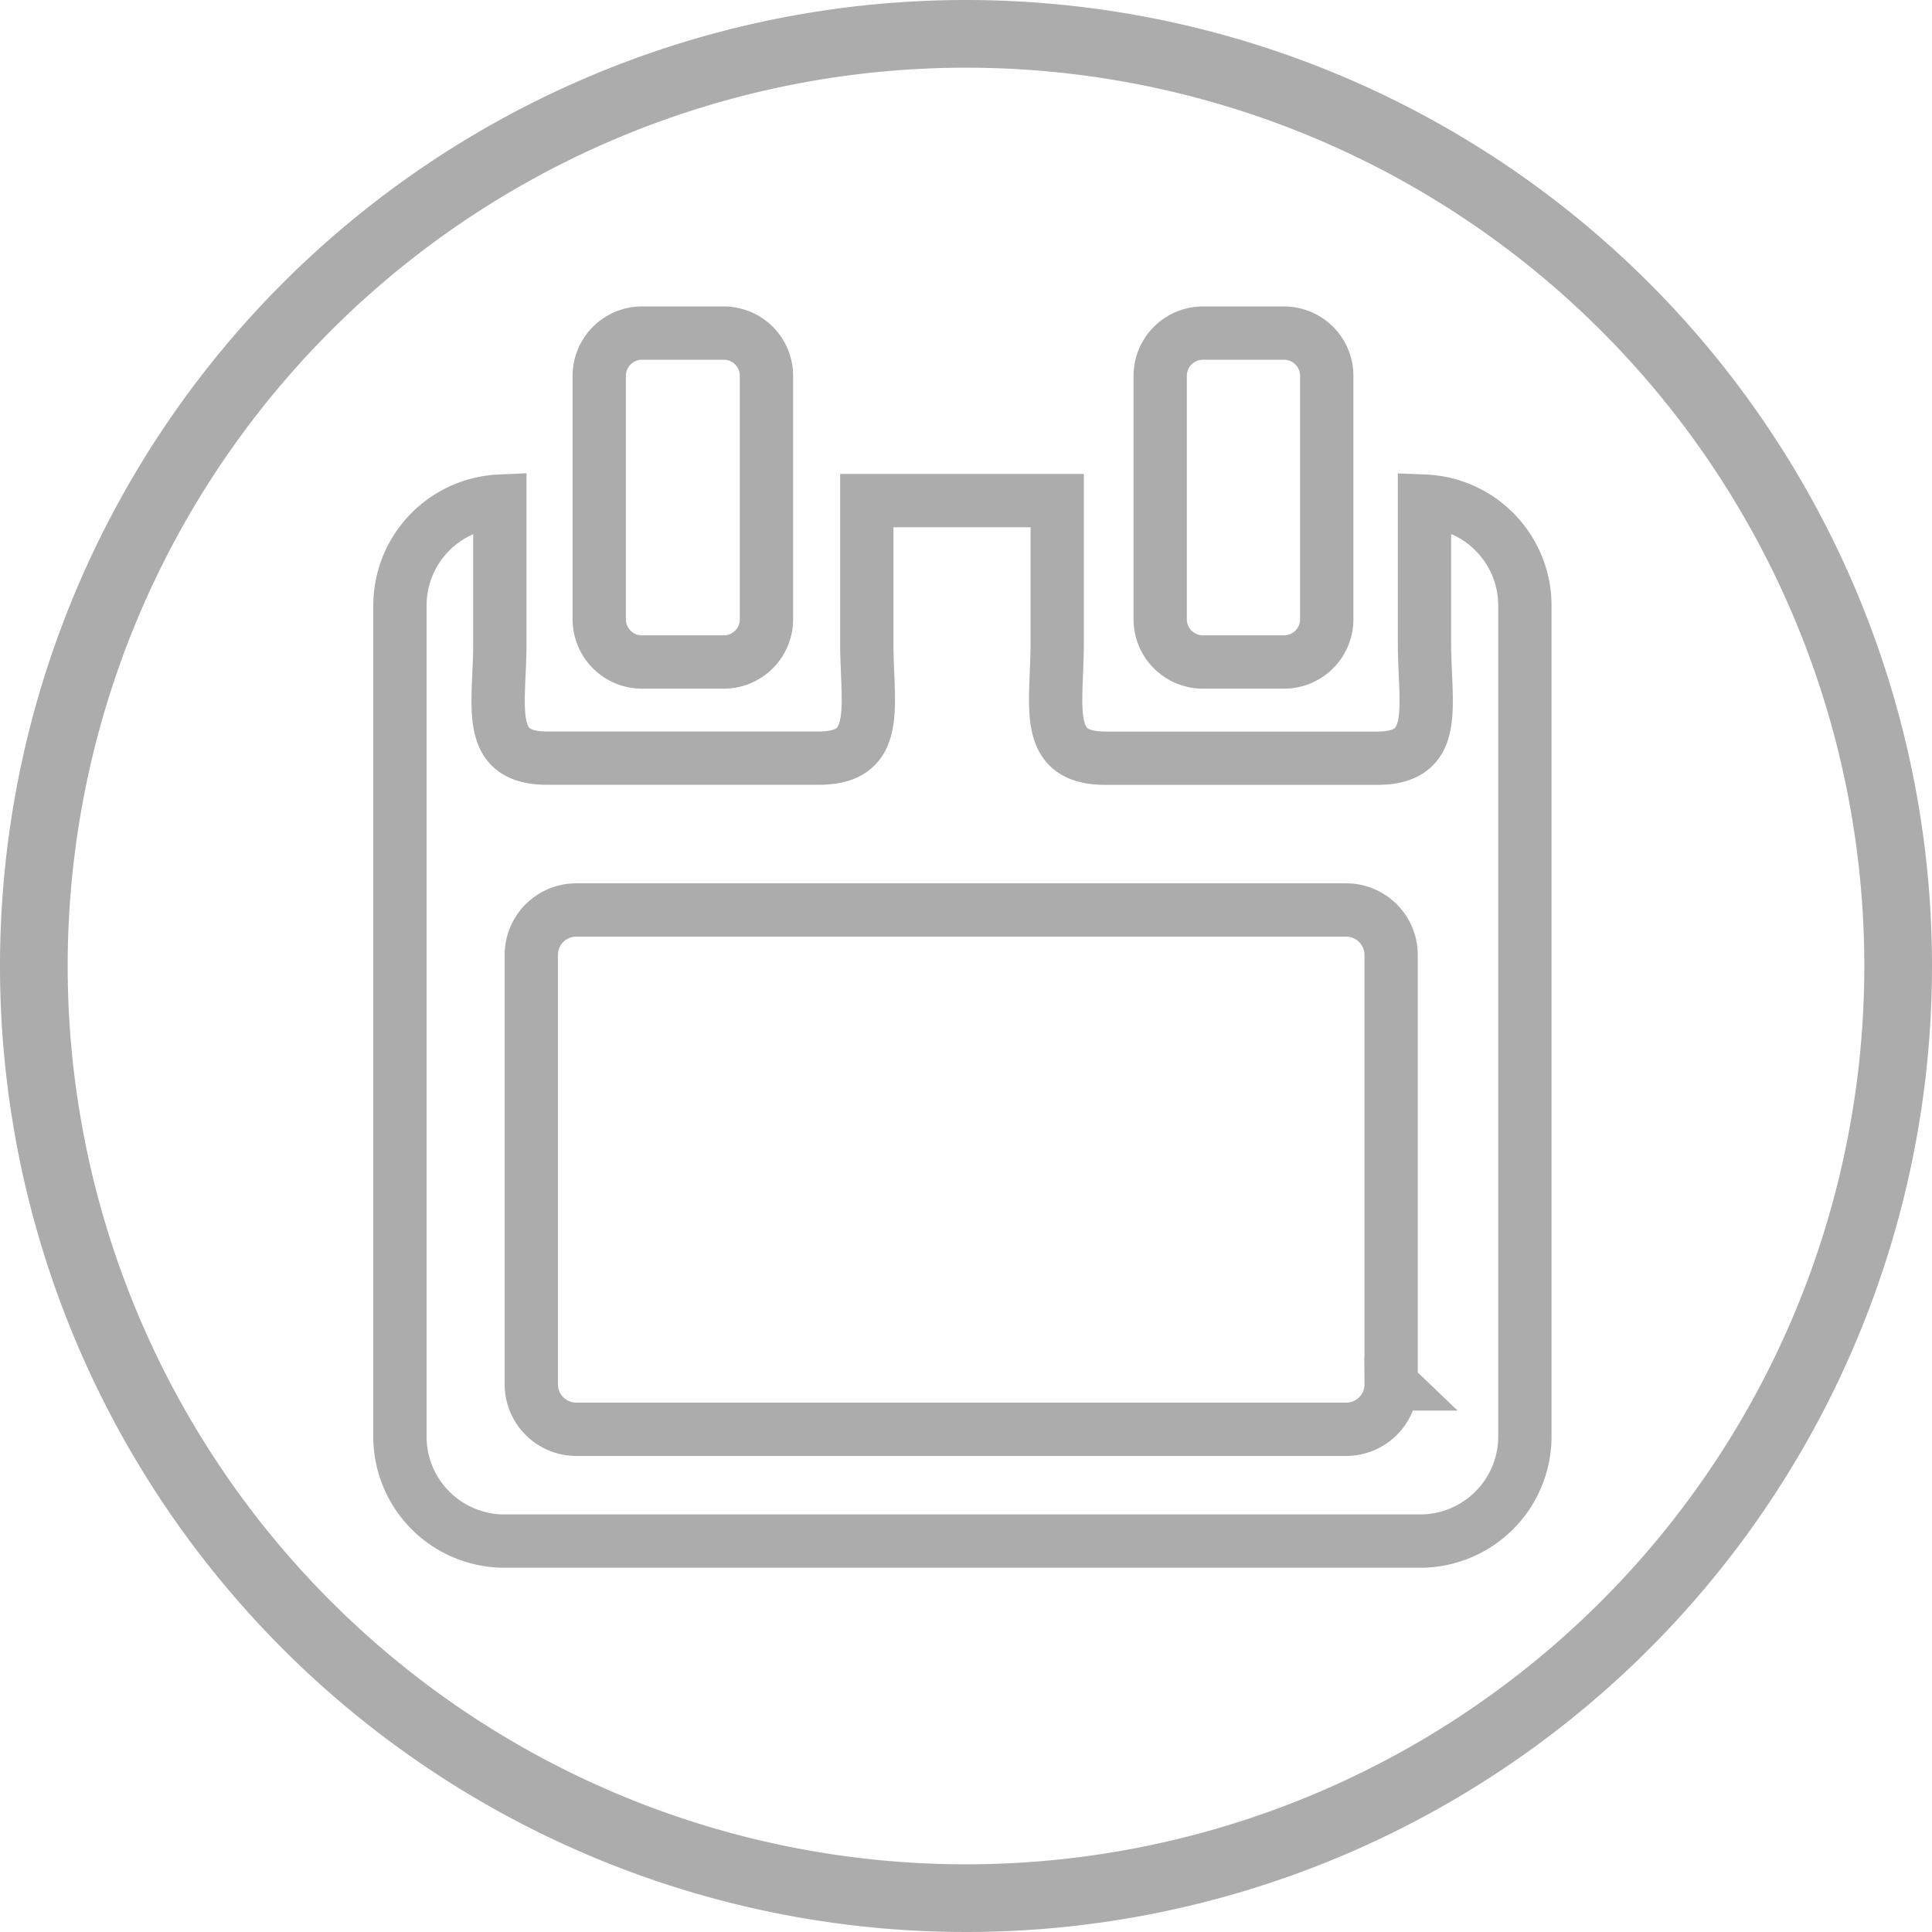 <svg xmlns="http://www.w3.org/2000/svg" xmlns:xlink="http://www.w3.org/1999/xlink" width="29" height="29" viewBox="0 0 29 29">
  <defs>
    <clipPath id="clip-path">
      <rect width="29" height="29" fill="none"/>
    </clipPath>
  </defs>
  <g id="reagendar-off" clip-path="url(#clip-path)">
    <path id="Caminho_97" data-name="Caminho 97" d="M341.153,404.388a14.5,14.5,0,1,0,14.5,14.5A14.5,14.5,0,0,0,341.153,404.388Zm0,27.984a13.484,13.484,0,1,1,13.484-13.484A13.484,13.484,0,0,1,341.153,432.372Z" transform="translate(-326.653 -404.388)" fill="#acacac"/>
    <g id="calendar" transform="translate(6 5)">
      <g id="Grupo_42" data-name="Grupo 42" transform="translate(0)">
        <path id="Caminho_39" data-name="Caminho 39" d="M20.793,54.15v2.125c0,.96.234,1.734-.71,1.734H16c-.944,0-.72-.774-.72-1.734V54.142H12.422v2.132c0,.96.224,1.734-.72,1.734H7.624c-.944,0-.71-.774-.71-1.734V54.15a1.569,1.569,0,0,0-1.5,1.573V68.176a1.569,1.569,0,0,0,1.548,1.584H20.748A1.571,1.571,0,0,0,22.3,68.176V55.723A1.569,1.569,0,0,0,20.793,54.15Zm-.5,13.251a.675.675,0,0,1-.669.681H8.055a.675.675,0,0,1-.669-.681V60.968a.675.675,0,0,1,.669-.681H19.623a.675.675,0,0,1,.669.681V67.4Z" transform="translate(-5.411 -51.628)" fill="none" stroke="#acacac" stroke-width="0.8"/>
        <path id="Caminho_40" data-name="Caminho 40" d="M80.2,4.937H81.4a.642.642,0,0,0,.655-.629V.63A.642.642,0,0,0,81.4,0H80.2a.642.642,0,0,0-.655.63V4.308A.642.642,0,0,0,80.2,4.937Z" transform="translate(-76.55 0)" fill="none" stroke="#acacac" stroke-width="0.8"/>
        <path id="Caminho_41" data-name="Caminho 41" d="M345.113,4.937H346.3a.642.642,0,0,0,.654-.629V.63A.642.642,0,0,0,346.3,0h-1.191a.642.642,0,0,0-.655.63V4.308A.642.642,0,0,0,345.113,4.937Z" transform="translate(-333.039 0)" fill="none" stroke="#acacac" stroke-width="0.8"/>
      </g>
    </g>
  </g>
</svg>
